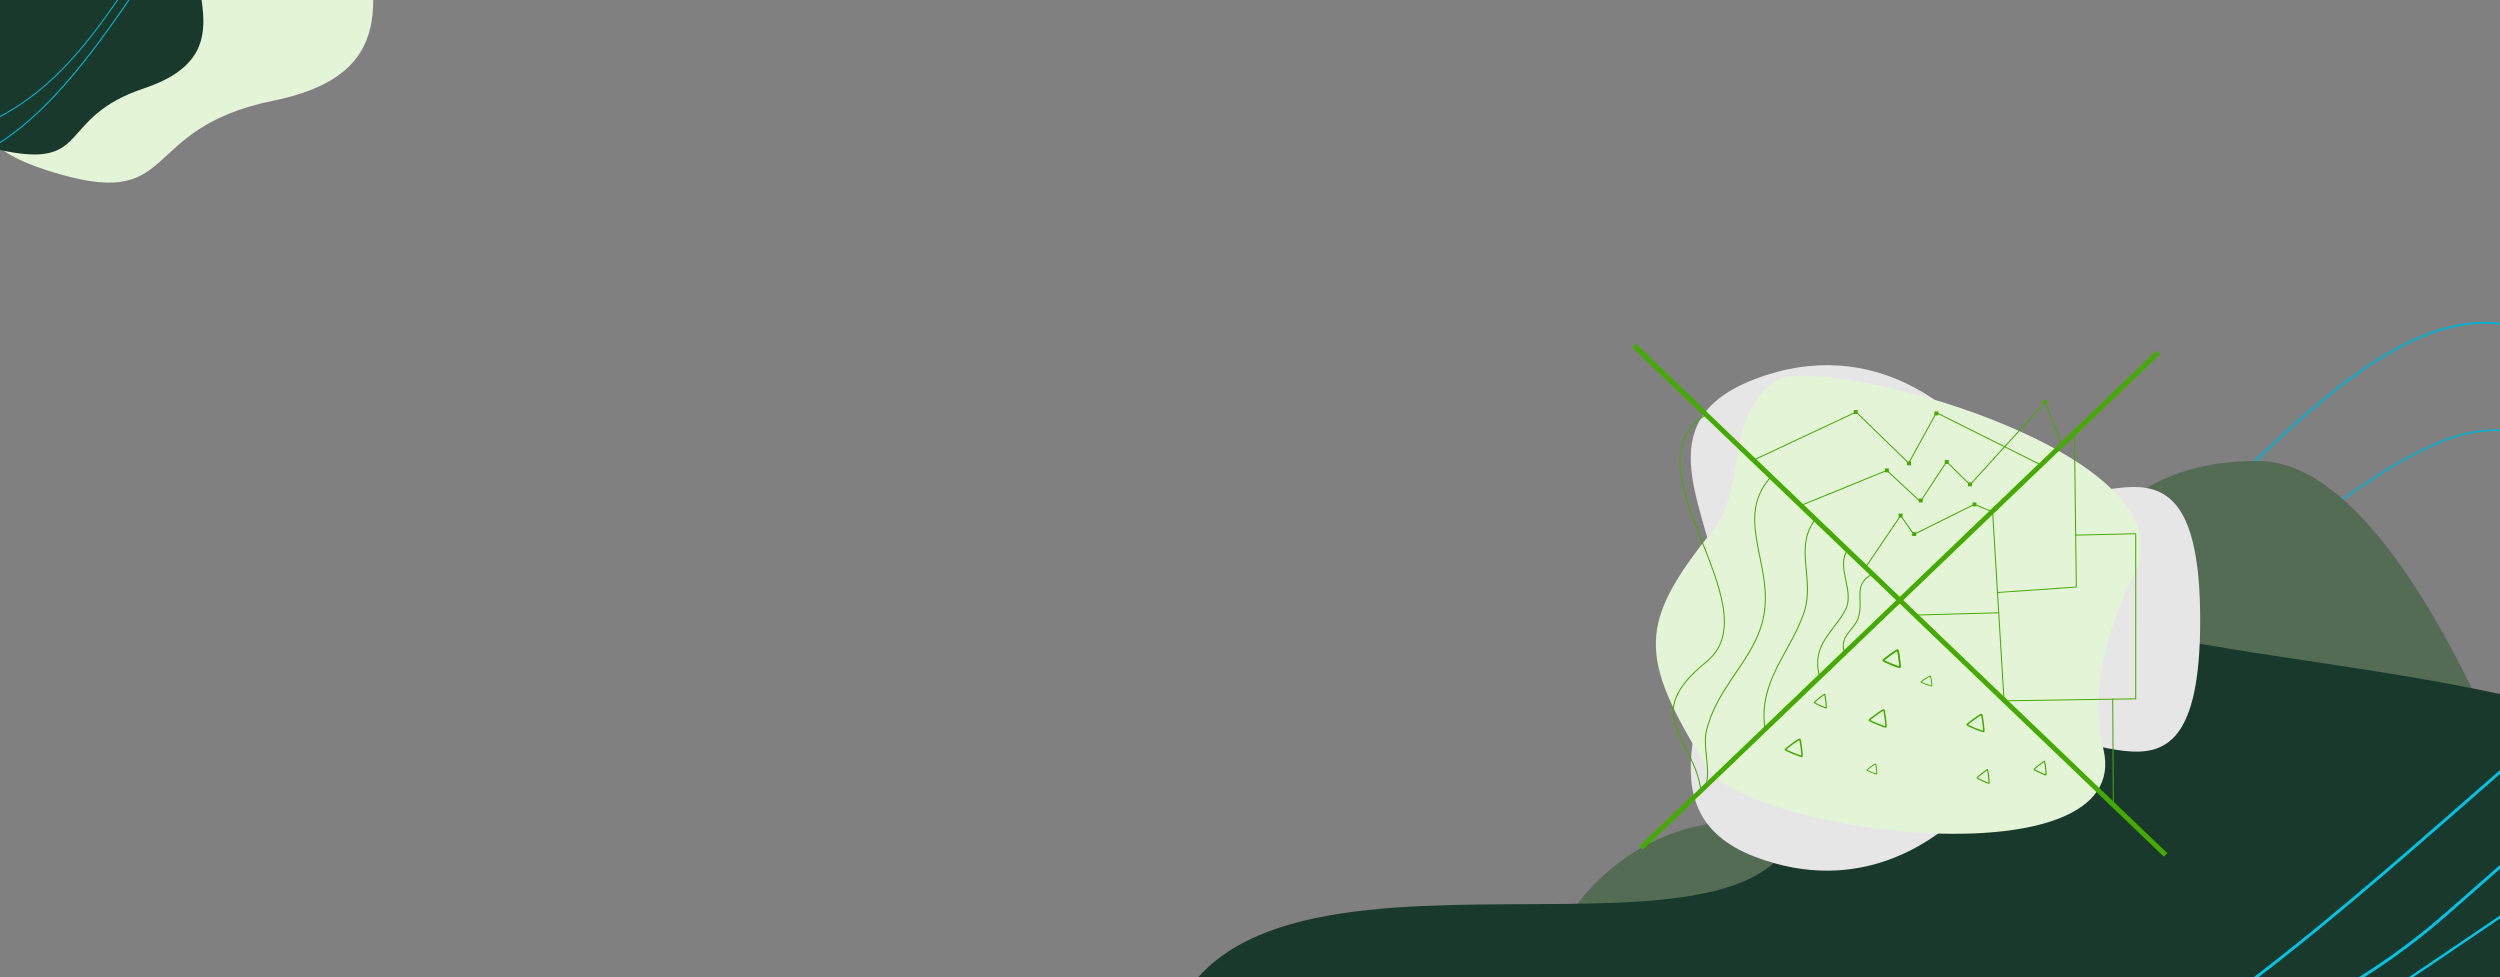 <?xml version="1.0" encoding="UTF-8" standalone="no"?>
<!-- Created with Inkscape (http://www.inkscape.org/) -->

<svg
   xmlns:dc="http://purl.org/dc/elements/1.1/"
   xmlns:cc="http://creativecommons.org/ns#"
   xmlns:rdf="http://www.w3.org/1999/02/22-rdf-syntax-ns#"
   xmlns:svg="http://www.w3.org/2000/svg"
   xmlns="http://www.w3.org/2000/svg"
   xmlns:sodipodi="http://sodipodi.sourceforge.net/DTD/sodipodi-0.dtd"
   xmlns:inkscape="http://www.inkscape.org/namespaces/inkscape"
   width="2046.667"
   height="800"
   viewBox="0 0 541.514 211.667"
   version="1.1"
   id="svg8"
   inkscape:export-filename="D:\WEB_GIS\GIS_WEB\me-resume-personal-portfolio-responsive-template\images\banner_bg.png"
   inkscape:export-xdpi="72"
   inkscape:export-ydpi="72"
   inkscape:version="0.92.4 (5da689c313, 2019-01-14)"
   sodipodi:docname="PART_WEB PROFIL.svg">
  <rect x="0" y="0" width="541.514" height="211.667" fill="#808080" stroke="none"/>
  <defs
     id="defs2" />
  <sodipodi:namedview
     id="base"
     pagecolor="#ffffff"
     bordercolor="#666666"
     borderopacity="1.0"
     inkscape:pageopacity="0.0"
     inkscape:pageshadow="2"
     inkscape:zoom="0.49497475"
     inkscape:cx="50.96878"
     inkscape:cy="839.21707"
     inkscape:document-units="mm"
     inkscape:current-layer="layer1"
     showgrid="false"
     fit-margin-top="0"
     fit-margin-left="0"
     fit-margin-right="0"
     fit-margin-bottom="0"
     showguides="false"
     inkscape:window-width="1366"
     inkscape:window-height="697"
     inkscape:window-x="-8"
     inkscape:window-y="-8"
     inkscape:window-maximized="1"
     units="px" />
  <g
     inkscape:label="Layer 1"
     inkscape:groupmode="layer"
     id="layer1"
     transform="translate(288.144,17.426)">
    <path
       sodipodi:nodetypes="cczzszscc"
       inkscape:connector-curvature="0"
       id="path877"
       d="m -296.458,-39.548 c -2.655,9.961 2.239,19.54 6.986,24.918 8.625,10.812 -17.972,24.612 11.51,34.1 29.482,9.489 18.776,-8.919 49.059,-15.093 30.282,-6.173 19.331,-26.216 21.009,-39.369 3.422,-26.838 -25.936,-36.208 -44.056,-42.04 -18.12,-5.832 -30.751,16.47 -40.332,29.111 -2.096,2.765 -3.431,5.584 -4.175,8.373 z"
       style="fill:#e3f4d7;fill-opacity:1;stroke:none;stroke-width:0.076px;stroke-linecap:butt;stroke-linejoin:miter;stroke-opacity:1" />
    <path
       style="fill:none;stroke:#03b2d0;stroke-width:0.408px;stroke-linecap:butt;stroke-linejoin:miter;stroke-opacity:1"
       d="M 169.372,133.945 C 141.401,88.672 183.527,99.248 196.264,86.511 236.573,46.203 262.584,35.212 292.404,89.675"
       id="path1321"
       inkscape:connector-curvature="0"
       sodipodi:nodetypes="ccc" />
    <path
       inkscape:connector-curvature="0"
       id="path1323"
       d="m 177.403,124.681 c -4.3,-38.609 23.257,-20.479 35.873,-29.668 39.926,-29.083 45.94,-25.516 90.675,12.665"
       style="fill:none;stroke:#03b2d0;stroke-width:0.354px;stroke-linecap:butt;stroke-linejoin:miter;stroke-opacity:1" />
    <path
       inkscape:connector-curvature="0"
       id="path882"
       d="m 42.106,214.226 c 0.478,-36.662 25.673,-53.019 43.824,-53.477 18.151,-0.458 54.371,12.524 61.845,-20.067 6.018,-26.24 15.922,-58.696 53.445,-58.239 37.523,0.457 69.899,110.536 69.899,110.536 z"
       style="fill:#536c53;fill-opacity:1;stroke:none;stroke-width:0.164px;stroke-linecap:butt;stroke-linejoin:miter;stroke-opacity:1"
       sodipodi:nodetypes="csszcc" />
    <path
       style="fill:#18392b;fill-opacity:1;stroke:none;stroke-width:0.215px;stroke-linecap:butt;stroke-linejoin:miter;stroke-opacity:1"
       d="m 161.577,121.947 c -31.994,4.791 -53.092,26.791 -62.34,43.813 -19.784,32.075 -146.148,-17.776 -135.054,61.547 11.094,79.324 128.451,-27.412 185.469,36.499 57.018,63.911 74.006,80.603 113.88,70.005 81.357,-21.623 70.085,-100.529 63.266,-149.284 -6.819,-48.754 -87.136,-53.642 -135.804,-62.071 -10.646,-1.844 -20.459,-1.852 -29.417,-0.51 z"
       id="path869"
       inkscape:connector-curvature="0"
       sodipodi:nodetypes="cczzszscc" />
    <path
       style="fill:none;stroke:#00c4e8;stroke-width:0.534px;stroke-linecap:butt;stroke-linejoin:miter;stroke-opacity:1"
       d="M -113.53,346.328 C -47.88,253.176 87.424,279.065 185.184,240.575 263.715,209.655 321.862,138.538 399.531,134.084"
       id="path1309"
       inkscape:connector-curvature="0" />
    <path
       style="fill:none;stroke:#00c4e8;stroke-width:0.534px;stroke-linecap:butt;stroke-linejoin:miter;stroke-opacity:1"
       d="M -172.06,326.33 C -102.369,176.344 118.415,271.785 226.6,199.28 286.798,158.936 350.101,114.04 407.836,76.453"
       id="path1311"
       inkscape:connector-curvature="0" />
    <path
       inkscape:connector-curvature="0"
       id="path1315"
       d="M -169.104,380.87 C -108.106,261.56 49.565,280.055 155.099,224.01 239.873,178.99 295.571,87.137 383.247,74.315"
       style="fill:none;stroke:#00c4e8;stroke-width:0.63px;stroke-linecap:butt;stroke-linejoin:miter;stroke-opacity:1" />
    <path
       inkscape:connector-curvature="0"
       id="path1317"
       d="M -193.305,373.074 C -136.045,184.414 129.039,279.143 241.438,180.827 303.981,126.121 369.39,65.595 429.535,14.469"
       style="fill:none;stroke:#00c4e8;stroke-width:0.63px;stroke-linecap:butt;stroke-linejoin:miter;stroke-opacity:1" />
    <path
       style="fill:#18392b;fill-opacity:1;stroke:none;stroke-width:0.049px;stroke-linecap:butt;stroke-linejoin:miter;stroke-opacity:1"
       d="m -301.409,-21.607 c -1.288,6.656 2.185,12.49 5.4,15.613 5.882,6.348 -10.401,17.315 8.623,21.218 19.024,3.902 11.528,-7.209 30.442,-13.516 18.914,-6.306 11.198,-18.458 11.742,-27.108 1.109,-17.649 -17.832,-21.485 -29.525,-23.883 -11.693,-2.399 -18.806,13.014 -24.37,21.933 -1.217,1.951 -1.951,3.879 -2.312,5.743 z"
       id="path869-3"
       inkscape:connector-curvature="0"
       sodipodi:nodetypes="cczzszscc" />
    <path
       style="fill:none;stroke:#03b2d0;stroke-width:0.245px;stroke-linecap:butt;stroke-linejoin:miter;stroke-opacity:1"
       d="m -247.112,-50.684 c 16.503,13.676 -0.328,14.476 -9.982,28.662 -9.655,14.186 -23.682,35.304 -40.77,39.965 -17.088,4.661 -22.546,-3.787 -41.406,-1.52"
       id="path1321-8"
       inkscape:connector-curvature="0"
       sodipodi:nodetypes="czzc" />
    <path
       inkscape:connector-curvature="0"
       id="path1323-4"
       d="m -238.233,-56.182 c 11.988,17.624 -11.4,18.567 -21.572,34.391 -19.775,30.763 -35.111,38.673 -75.705,35.427"
       style="fill:none;stroke:#03b2d0;stroke-width:0.233px;stroke-linecap:butt;stroke-linejoin:miter;stroke-opacity:1"
       sodipodi:nodetypes="csc" />
    <path
       sodipodi:nodetypes="ccccszscc"
       inkscape:connector-curvature="0"
       id="path870"
       d="m 108.057,171.164 c 17.843,-0.205 31.048,-12.531 37.4,-22.707 13.257,-18.963 42.973,20.827 42.973,-31.503 -1.2e-4,-52.33 -29.716,-13.609 -42.973,-32.572 -8.131,-13.026 -27.489,-29.573 -53.43,-19.715 -25.94,9.858 -7.741,30.846 -7.741,48.917 2.5e-5,18.071 -18.199,44.732 7.741,54.59 5.674,2.156 11.034,3.049 16.03,2.992 z"
       style="fill:#e6e6e6;fill-opacity:1;stroke:none;stroke-width:0.129px;stroke-linecap:butt;stroke-linejoin:miter;stroke-opacity:1" />
    <path
       style="fill:#e3f4d7;fill-opacity:1;stroke:none;stroke-width:0.267px;stroke-linecap:butt;stroke-linejoin:miter;stroke-opacity:1"
       d="M 174.347,106.216 C 186.389,80.302 106.811,59.047 96.793,64.956 85.491,71.622 90.238,88.259 82.958,97.326 66.676,117.606 66.594,124.549 81.464,148.57 c 9.107,14.711 92.795,25.209 86.016,-3.671 -3.541,-15.087 2.321,-28.63 6.867,-38.682 z"
       id="path904"
       inkscape:connector-curvature="0" />
    <path
       style="opacity:1;fill:#44aa00;fill-opacity:1;fill-rule:evenodd;stroke:none;stroke-width:10.318;stroke-linecap:square;stroke-linejoin:round;stroke-miterlimit:4.4;stroke-dasharray:none;stroke-dashoffset:0;stroke-opacity:1;paint-order:markers stroke fill"
       d="m 65.387,57.773 0.771,-0.738 115.157,110.352 -0.771,0.738 z"
       id="rect913"
       inkscape:connector-curvature="0" />
    <path
       inkscape:connector-curvature="0"
       id="path916"
       d="m 179.733,59.268 -0.749,-0.718 -112.015,107.341 0.749,0.718 z"
       style="opacity:1;fill:#44aa00;fill-opacity:1;fill-rule:evenodd;stroke:none;stroke-width:10.036;stroke-linecap:square;stroke-linejoin:round;stroke-miterlimit:4.4;stroke-dasharray:none;stroke-dashoffset:0;stroke-opacity:1;paint-order:markers stroke fill" />
    <path
       style="color:#000000;font-style:normal;font-variant:normal;font-weight:normal;font-stretch:normal;font-size:medium;line-height:normal;font-family:sans-serif;font-variant-ligatures:normal;font-variant-position:normal;font-variant-caps:normal;font-variant-numeric:normal;font-variant-alternates:normal;font-feature-settings:normal;text-indent:0;text-align:start;text-decoration:none;text-decoration-line:none;text-decoration-style:solid;text-decoration-color:#000000;letter-spacing:normal;word-spacing:normal;text-transform:none;writing-mode:lr-tb;direction:ltr;text-orientation:mixed;dominant-baseline:auto;baseline-shift:baseline;text-anchor:start;white-space:normal;shape-padding:0;clip-rule:nonzero;display:inline;overflow:visible;visibility:visible;opacity:1;isolation:auto;mix-blend-mode:normal;color-interpolation:sRGB;color-interpolation-filters:linearRGB;solid-color:#000000;solid-opacity:1;vector-effect:none;fill:#44aa00;fill-opacity:1;fill-rule:nonzero;stroke:none;stroke-width:0.217px;stroke-linecap:butt;stroke-linejoin:miter;stroke-miterlimit:4;stroke-dasharray:none;stroke-dashoffset:0;stroke-opacity:1;color-rendering:auto;image-rendering:auto;shape-rendering:auto;text-rendering:auto;enable-background:accumulate"
       d="m 139.514,91.703 -13.083,6.494 -2.884,-4.145 -7.682,11.347 0.186,0.116 7.499,-11.078 2.808,4.037 13.165,-6.536 3.906,1.646 0.088,-0.194 z"
       id="path918"
       inkscape:connector-curvature="0" />
    <path
       style="color:#000000;font-style:normal;font-variant:normal;font-weight:normal;font-stretch:normal;font-size:medium;line-height:normal;font-family:sans-serif;font-variant-ligatures:normal;font-variant-position:normal;font-variant-caps:normal;font-variant-numeric:normal;font-variant-alternates:normal;font-feature-settings:normal;text-indent:0;text-align:start;text-decoration:none;text-decoration-line:none;text-decoration-style:solid;text-decoration-color:#000000;letter-spacing:normal;word-spacing:normal;text-transform:none;writing-mode:lr-tb;direction:ltr;text-orientation:mixed;dominant-baseline:auto;baseline-shift:baseline;text-anchor:start;white-space:normal;shape-padding:0;clip-rule:nonzero;display:inline;overflow:visible;visibility:visible;opacity:1;isolation:auto;mix-blend-mode:normal;color-interpolation:sRGB;color-interpolation-filters:linearRGB;solid-color:#000000;solid-opacity:1;vector-effect:none;fill:#44aa00;fill-opacity:1;fill-rule:nonzero;stroke:none;stroke-width:0.217px;stroke-linecap:butt;stroke-linejoin:miter;stroke-miterlimit:4;stroke-dasharray:none;stroke-dashoffset:0;stroke-opacity:1;color-rendering:auto;image-rendering:auto;shape-rendering:auto;text-rendering:auto;enable-background:accumulate"
       d="m 154.895,69.494 -16.329,17.926 -5.074,-5.014 -5.695,8.641 -7.23,-6.701 -18.733,7.637 0.087,0.196 18.599,-7.583 7.318,6.784 5.69,-8.633 5.046,4.986 16.244,-17.832 3.414,8.698 0.208,-0.075 z"
       id="path920"
       inkscape:connector-curvature="0" />
    <path
       style="opacity:1;fill:#44aa00;fill-opacity:1;fill-rule:evenodd;stroke:none;stroke-width:8.235;stroke-linecap:square;stroke-linejoin:round;stroke-miterlimit:4.4;stroke-dasharray:none;stroke-dashoffset:0;stroke-opacity:1;paint-order:markers stroke fill"
       d="m 123.105,93.82 h 0.85 v 0.833 h -0.85 z"
       id="rect925"
       inkscape:connector-curvature="0" />
    <path
       inkscape:connector-curvature="0"
       id="path928"
       d="m 139.112,91.411 h 0.85 v 0.833 h -0.85 z"
       style="opacity:1;fill:#44aa00;fill-opacity:1;fill-rule:evenodd;stroke:none;stroke-width:8.235;stroke-linecap:square;stroke-linejoin:round;stroke-miterlimit:4.4;stroke-dasharray:none;stroke-dashoffset:0;stroke-opacity:1;paint-order:markers stroke fill" />
    <path
       style="opacity:1;fill:#44aa00;fill-opacity:1;fill-rule:evenodd;stroke:none;stroke-width:8.235;stroke-linecap:square;stroke-linejoin:round;stroke-miterlimit:4.4;stroke-dasharray:none;stroke-dashoffset:0;stroke-opacity:1;paint-order:markers stroke fill"
       d="m 120.132,84.028 h 0.85 v 0.833 h -0.85 z"
       id="rect925-8"
       inkscape:connector-curvature="0" />
    <path
       inkscape:connector-curvature="0"
       id="path945"
       d="m 133.105,82.231 h 0.85 v 0.833 h -0.85 z"
       style="opacity:1;fill:#44aa00;fill-opacity:1;fill-rule:evenodd;stroke:none;stroke-width:8.235;stroke-linecap:square;stroke-linejoin:round;stroke-miterlimit:4.4;stroke-dasharray:none;stroke-dashoffset:0;stroke-opacity:1;paint-order:markers stroke fill" />
    <path
       style="opacity:1;fill:#44aa00;fill-opacity:1;fill-rule:evenodd;stroke:none;stroke-width:8.235;stroke-linecap:square;stroke-linejoin:round;stroke-miterlimit:4.4;stroke-dasharray:none;stroke-dashoffset:0;stroke-opacity:1;paint-order:markers stroke fill"
       d="m 154.383,69.28 h 0.85 v 0.833 h -0.85 z"
       id="path947"
       inkscape:connector-curvature="0" />
    <path
       style="color:#000000;font-style:normal;font-variant:normal;font-weight:normal;font-stretch:normal;font-size:medium;line-height:normal;font-family:sans-serif;font-variant-ligatures:normal;font-variant-position:normal;font-variant-caps:normal;font-variant-numeric:normal;font-variant-alternates:normal;font-feature-settings:normal;text-indent:0;text-align:start;text-decoration:none;text-decoration-line:none;text-decoration-style:solid;text-decoration-color:#000000;letter-spacing:normal;word-spacing:normal;text-transform:none;writing-mode:lr-tb;direction:ltr;text-orientation:mixed;dominant-baseline:auto;baseline-shift:baseline;text-anchor:start;white-space:normal;shape-padding:0;clip-rule:nonzero;display:inline;overflow:visible;visibility:visible;opacity:1;isolation:auto;mix-blend-mode:normal;color-interpolation:sRGB;color-interpolation-filters:linearRGB;solid-color:#000000;solid-opacity:1;vector-effect:none;fill:#44aa00;fill-opacity:1;fill-rule:nonzero;stroke:none;stroke-width:0.217px;stroke-linecap:butt;stroke-linejoin:miter;stroke-miterlimit:4;stroke-dasharray:none;stroke-dashoffset:0;stroke-opacity:1;color-rendering:auto;image-rendering:auto;shape-rendering:auto;text-rendering:auto;enable-background:accumulate"
       d="m 113.925,71.69 -22.271,10.437 0.098,0.189 22.127,-10.37 11.436,11.111 6.028,-10.945 22.356,11.164 0.103,-0.188 -22.552,-11.261 -5.991,10.874 z"
       id="path949"
       inkscape:connector-curvature="0" />
    <path
       style="opacity:1;fill:#44aa00;fill-opacity:1;fill-rule:evenodd;stroke:none;stroke-width:8.235;stroke-linecap:square;stroke-linejoin:round;stroke-miterlimit:4.4;stroke-dasharray:none;stroke-dashoffset:0;stroke-opacity:1;paint-order:markers stroke fill"
       d="m 113.398,71.402 h 0.85 v 0.833 h -0.85 z"
       id="rect925-8-1"
       inkscape:connector-curvature="0" />
    <path
       style="opacity:1;fill:#44aa00;fill-opacity:1;fill-rule:evenodd;stroke:none;stroke-width:8.235;stroke-linecap:square;stroke-linejoin:round;stroke-miterlimit:4.4;stroke-dasharray:none;stroke-dashoffset:0;stroke-opacity:1;paint-order:markers stroke fill"
       d="m 130.871,71.705 h 0.85 v 0.833 h -0.85 z"
       id="rect925-8-19"
       inkscape:connector-curvature="0" />
    <path
       style="opacity:1;fill:#44aa00;fill-opacity:1;fill-rule:evenodd;stroke:none;stroke-width:8.235;stroke-linecap:square;stroke-linejoin:round;stroke-miterlimit:4.4;stroke-dasharray:none;stroke-dashoffset:0;stroke-opacity:1;paint-order:markers stroke fill"
       d="m 124.942,82.539 h 0.85 v 0.833 h -0.85 z"
       id="rect925-8-19-0"
       inkscape:connector-curvature="0" />
    <path
       style="opacity:1;fill:#44aa00;fill-opacity:1;fill-rule:evenodd;stroke:none;stroke-width:8.235;stroke-linecap:square;stroke-linejoin:round;stroke-miterlimit:4.4;stroke-dasharray:none;stroke-dashoffset:0;stroke-opacity:1;paint-order:markers stroke fill"
       d="m 127.472,90.57 h 0.85 v 0.833 h -0.85 z"
       id="rect925-8-19-4"
       inkscape:connector-curvature="0" />
    <path
       style="opacity:1;fill:#44aa00;fill-opacity:1;fill-rule:evenodd;stroke:none;stroke-width:8.235;stroke-linecap:square;stroke-linejoin:round;stroke-miterlimit:4.4;stroke-dasharray:none;stroke-dashoffset:0;stroke-opacity:1;paint-order:markers stroke fill"
       d="m 138.145,87.085 h 0.85 v 0.833 h -0.85 z"
       id="rect925-8-19-3"
       inkscape:connector-curvature="0" />
    <path
       style="opacity:1;fill:#44aa00;fill-opacity:1;fill-rule:evenodd;stroke:none;stroke-width:8.235;stroke-linecap:square;stroke-linejoin:round;stroke-miterlimit:4.4;stroke-dasharray:none;stroke-dashoffset:0;stroke-opacity:1;paint-order:markers stroke fill"
       d="m 126.049,97.843 h 0.85 v 0.833 h -0.85 z"
       id="rect925-8-19-6"
       inkscape:connector-curvature="0" />
    <path
       style="color:#000000;font-style:normal;font-variant:normal;font-weight:normal;font-stretch:normal;font-size:medium;line-height:normal;font-family:sans-serif;font-variant-ligatures:normal;font-variant-position:normal;font-variant-caps:normal;font-variant-numeric:normal;font-variant-alternates:normal;font-feature-settings:normal;text-indent:0;text-align:start;text-decoration:none;text-decoration-line:none;text-decoration-style:solid;text-decoration-color:#000000;letter-spacing:normal;word-spacing:normal;text-transform:none;writing-mode:lr-tb;direction:ltr;text-orientation:mixed;dominant-baseline:auto;baseline-shift:baseline;text-anchor:start;white-space:normal;shape-padding:0;clip-rule:nonzero;display:inline;overflow:visible;visibility:visible;opacity:1;isolation:auto;mix-blend-mode:normal;color-interpolation:sRGB;color-interpolation-filters:linearRGB;solid-color:#000000;solid-opacity:1;vector-effect:none;fill:#44aa00;fill-opacity:1;fill-rule:nonzero;stroke:none;stroke-width:0.217px;stroke-linecap:butt;stroke-linejoin:miter;stroke-miterlimit:4;stroke-dasharray:none;stroke-dashoffset:0;stroke-opacity:1;color-rendering:auto;image-rendering:auto;shape-rendering:auto;text-rendering:auto;enable-background:accumulate"
       d="m 117.247,106.881 c -2.172,1.214 -2.594,2.653 -2.631,4.261 -0.037,1.608 0.282,3.393 -0.423,5.42 -0.399,1.146 -1.38,2.071 -2.157,3.143 -0.777,1.072 -1.341,2.309 -0.85,4.04 l 0.214,-0.056 c -0.473,-1.668 0.056,-2.814 0.817,-3.863 0.761,-1.05 1.765,-1.985 2.187,-3.196 0.724,-2.08 0.397,-3.906 0.433,-5.483 0.036,-1.577 0.403,-2.898 2.522,-4.083 z"
       id="path1007"
       inkscape:connector-curvature="0" />
    <path
       style="color:#000000;font-style:normal;font-variant:normal;font-weight:normal;font-stretch:normal;font-size:medium;line-height:normal;font-family:sans-serif;font-variant-ligatures:normal;font-variant-position:normal;font-variant-caps:normal;font-variant-numeric:normal;font-variant-alternates:normal;font-feature-settings:normal;text-indent:0;text-align:start;text-decoration:none;text-decoration-line:none;text-decoration-style:solid;text-decoration-color:#000000;letter-spacing:normal;word-spacing:normal;text-transform:none;writing-mode:lr-tb;direction:ltr;text-orientation:mixed;dominant-baseline:auto;baseline-shift:baseline;text-anchor:start;white-space:normal;shape-padding:0;clip-rule:nonzero;display:inline;overflow:visible;visibility:visible;opacity:1;isolation:auto;mix-blend-mode:normal;color-interpolation:sRGB;color-interpolation-filters:linearRGB;solid-color:#000000;solid-opacity:1;vector-effect:none;fill:#44aa00;fill-opacity:1;fill-rule:nonzero;stroke:none;stroke-width:0.217px;stroke-linecap:butt;stroke-linejoin:miter;stroke-miterlimit:4;stroke-dasharray:none;stroke-dashoffset:0;stroke-opacity:1;color-rendering:auto;image-rendering:auto;shape-rendering:auto;text-rendering:auto;enable-background:accumulate"
       d="m 111.915,101.76 c -1.281,1.773 -0.86,4.038 -0.392,6.322 0.467,2.284 0.98,4.595 -0.011,6.496 -1.235,2.366 -3.081,4.243 -4.414,6.381 -1.333,2.138 -2.145,4.547 -1.288,7.935 l 0.216,-0.05 c -0.844,-3.336 -0.053,-5.664 1.263,-7.775 1.316,-2.111 3.167,-3.994 4.42,-6.396 1.037,-1.988 0.498,-4.351 0.031,-6.632 -0.467,-2.281 -0.861,-4.474 0.356,-6.159 z"
       id="path1009"
       inkscape:connector-curvature="0" />
    <path
       style="color:#000000;font-style:normal;font-variant:normal;font-weight:normal;font-stretch:normal;font-size:medium;line-height:normal;font-family:sans-serif;font-variant-ligatures:normal;font-variant-position:normal;font-variant-caps:normal;font-variant-numeric:normal;font-variant-alternates:normal;font-feature-settings:normal;text-indent:0;text-align:start;text-decoration:none;text-decoration-line:none;text-decoration-style:solid;text-decoration-color:#000000;letter-spacing:normal;word-spacing:normal;text-transform:none;writing-mode:lr-tb;direction:ltr;text-orientation:mixed;dominant-baseline:auto;baseline-shift:baseline;text-anchor:start;white-space:normal;shape-padding:0;clip-rule:nonzero;display:inline;overflow:visible;visibility:visible;opacity:1;isolation:auto;mix-blend-mode:normal;color-interpolation:sRGB;color-interpolation-filters:linearRGB;solid-color:#000000;solid-opacity:1;vector-effect:none;fill:#44aa00;fill-opacity:1;fill-rule:nonzero;stroke:none;stroke-width:0.217px;stroke-linecap:butt;stroke-linejoin:miter;stroke-miterlimit:4;stroke-dasharray:none;stroke-dashoffset:0;stroke-opacity:1;color-rendering:auto;image-rendering:auto;shape-rendering:auto;text-rendering:auto;enable-background:accumulate"
       d="m 105.272,94.666 c -2.637,3.088 -2.69,6.439 -2.412,9.921 0.278,3.481 0.882,7.102 -0.402,10.793 -1.506,4.329 -3.994,8.031 -5.914,11.955 -1.92,3.924 -3.271,8.073 -2.477,13.273 l 0.219,-0.031 c -0.786,-5.15 0.546,-9.245 2.458,-13.151 1.912,-3.906 4.407,-7.618 5.924,-11.978 1.304,-3.749 0.691,-7.407 0.413,-10.876 -0.277,-3.469 -0.225,-6.739 2.363,-9.77 z"
       id="path1011"
       inkscape:connector-curvature="0" />
    <path
       style="color:#000000;font-style:normal;font-variant:normal;font-weight:normal;font-stretch:normal;font-size:medium;line-height:normal;font-family:sans-serif;font-variant-ligatures:normal;font-variant-position:normal;font-variant-caps:normal;font-variant-numeric:normal;font-variant-alternates:normal;font-feature-settings:normal;text-indent:0;text-align:start;text-decoration:none;text-decoration-line:none;text-decoration-style:solid;text-decoration-color:#000000;letter-spacing:normal;word-spacing:normal;text-transform:none;writing-mode:lr-tb;direction:ltr;text-orientation:mixed;dominant-baseline:auto;baseline-shift:baseline;text-anchor:start;white-space:normal;shape-padding:0;clip-rule:nonzero;display:inline;overflow:visible;visibility:visible;opacity:1;isolation:auto;mix-blend-mode:normal;color-interpolation:sRGB;color-interpolation-filters:linearRGB;solid-color:#000000;solid-opacity:1;vector-effect:none;fill:#44aa00;fill-opacity:1;fill-rule:nonzero;stroke:none;stroke-width:0.217px;stroke-linecap:butt;stroke-linejoin:miter;stroke-miterlimit:4;stroke-dasharray:none;stroke-dashoffset:0;stroke-opacity:1;color-rendering:auto;image-rendering:auto;shape-rendering:auto;text-rendering:auto;enable-background:accumulate"
       d="m 95.097,86.095 c -4.135,4.843 -3.565,9.959 -2.505,15.367 1.06,5.408 2.6,11.121 0.472,17.238 -2.711,7.794 -9.294,12.911 -11.63,21.866 -0.471,1.805 -0.289,3.752 -0.083,5.696 0.205,1.943 0.434,3.883 0.082,5.667 l 0.217,0.041 c 0.361,-1.829 0.125,-3.788 -0.08,-5.73 -0.205,-1.942 -0.38,-3.865 0.078,-5.622 2.317,-8.883 8.891,-13.985 11.627,-21.85 2.151,-6.184 0.592,-11.947 -0.466,-17.345 -1.058,-5.398 -1.622,-10.416 2.458,-15.195 z"
       id="path1013"
       inkscape:connector-curvature="0" />
    <path
       style="color:#000000;font-style:normal;font-variant:normal;font-weight:normal;font-stretch:normal;font-size:medium;line-height:normal;font-family:sans-serif;font-variant-ligatures:normal;font-variant-position:normal;font-variant-caps:normal;font-variant-numeric:normal;font-variant-alternates:normal;font-feature-settings:normal;text-indent:0;text-align:start;text-decoration:none;text-decoration-line:none;text-decoration-style:solid;text-decoration-color:#000000;letter-spacing:normal;word-spacing:normal;text-transform:none;writing-mode:lr-tb;direction:ltr;text-orientation:mixed;dominant-baseline:auto;baseline-shift:baseline;text-anchor:start;white-space:normal;shape-padding:0;clip-rule:nonzero;display:inline;overflow:visible;visibility:visible;opacity:1;isolation:auto;mix-blend-mode:normal;color-interpolation:sRGB;color-interpolation-filters:linearRGB;solid-color:#000000;solid-opacity:1;vector-effect:none;fill:#44aa00;fill-opacity:1;fill-rule:evenodd;stroke:none;stroke-width:0.328;stroke-linecap:square;stroke-linejoin:round;stroke-miterlimit:4.4;stroke-dasharray:none;stroke-dashoffset:0;stroke-opacity:1;paint-order:markers stroke fill;color-rendering:auto;image-rendering:auto;shape-rendering:auto;text-rendering:auto;enable-background:accumulate"
       d="m 122.841,123.248 c -0.027,0.004 -0.048,0.012 -0.07,0.02 -0.044,0.016 -0.088,0.037 -0.141,0.064 -0.105,0.055 -0.236,0.135 -0.389,0.232 -0.305,0.194 -0.691,0.458 -1.07,0.731 -0.38,0.273 -0.753,0.554 -1.033,0.78 -0.14,0.113 -0.255,0.212 -0.34,0.293 -0.042,0.041 -0.076,0.075 -0.105,0.111 -0.014,0.018 -0.027,0.036 -0.039,0.059 -0.012,0.024 -0.03,0.052 -0.023,0.113 0.008,0.06 0.033,0.086 0.051,0.106 0.018,0.02 0.034,0.033 0.052,0.047 0.036,0.028 0.078,0.055 0.129,0.085 0.102,0.06 0.24,0.13 0.404,0.208 0.328,0.156 0.76,0.344 1.196,0.523 0.436,0.179 0.876,0.348 1.221,0.467 0.172,0.059 0.319,0.105 0.435,0.135 0.058,0.015 0.107,0.026 0.154,0.031 0.023,0.003 0.046,0.004 0.073,0.003 0.027,-0.001 0.064,-7.2e-4 0.114,-0.037 0.051,-0.036 0.059,-0.069 0.069,-0.094 0.009,-0.025 0.014,-0.045 0.018,-0.067 0.008,-0.044 0.01,-0.093 0.011,-0.15 0.002,-0.115 -0.003,-0.263 -0.015,-0.438 -0.023,-0.35 -0.069,-0.803 -0.126,-1.254 -0.057,-0.451 -0.123,-0.901 -0.188,-1.247 -0.032,-0.173 -0.064,-0.318 -0.095,-0.429 -0.015,-0.055 -0.031,-0.101 -0.049,-0.143 -0.009,-0.021 -0.018,-0.041 -0.033,-0.063 -0.015,-0.022 -0.033,-0.051 -0.091,-0.075 -0.058,-0.024 -0.094,-0.016 -0.121,-0.011 z m -0.034,0.359 c 0.002,0.007 0.003,0.009 0.004,0.016 0.026,0.095 0.057,0.236 0.088,0.404 0.063,0.335 0.13,0.781 0.186,1.228 0.056,0.447 0.102,0.894 0.124,1.234 0.011,0.17 0.015,0.314 0.013,0.412 -1.8e-4,0.008 -0.001,0.01 -0.002,0.017 -0.007,-10e-4 -0.009,-10e-4 -0.016,-0.003 -0.099,-0.025 -0.241,-0.071 -0.409,-0.128 -0.334,-0.115 -0.771,-0.284 -1.203,-0.46 -0.432,-0.177 -0.86,-0.362 -1.178,-0.514 -0.159,-0.076 -0.291,-0.145 -0.379,-0.196 -0.007,-0.003 -0.008,-0.004 -0.013,-0.008 0.006,-0.004 0.006,-0.007 0.011,-0.013 0.073,-0.07 0.183,-0.166 0.319,-0.276 0.271,-0.22 0.642,-0.499 1.018,-0.769 0.376,-0.27 0.758,-0.532 1.054,-0.72 0.148,-0.094 0.274,-0.169 0.364,-0.216 0.008,-0.004 0.01,-0.004 0.016,-0.008 z"
       id="path1015"
       inkscape:connector-curvature="0" />
    <path
       style="color:#000000;font-style:normal;font-variant:normal;font-weight:normal;font-stretch:normal;font-size:medium;line-height:normal;font-family:sans-serif;font-variant-ligatures:normal;font-variant-position:normal;font-variant-caps:normal;font-variant-numeric:normal;font-variant-alternates:normal;font-feature-settings:normal;text-indent:0;text-align:start;text-decoration:none;text-decoration-line:none;text-decoration-style:solid;text-decoration-color:#000000;letter-spacing:normal;word-spacing:normal;text-transform:none;writing-mode:lr-tb;direction:ltr;text-orientation:mixed;dominant-baseline:auto;baseline-shift:baseline;text-anchor:start;white-space:normal;shape-padding:0;clip-rule:nonzero;display:inline;overflow:visible;visibility:visible;opacity:1;isolation:auto;mix-blend-mode:normal;color-interpolation:sRGB;color-interpolation-filters:linearRGB;solid-color:#000000;solid-opacity:1;vector-effect:none;fill:#44aa00;fill-opacity:1;fill-rule:evenodd;stroke:none;stroke-width:0.328;stroke-linecap:square;stroke-linejoin:round;stroke-miterlimit:4.4;stroke-dasharray:none;stroke-dashoffset:0;stroke-opacity:1;paint-order:markers stroke fill;color-rendering:auto;image-rendering:auto;shape-rendering:auto;text-rendering:auto;enable-background:accumulate"
       d="m 122.841,123.248 c -0.027,0.004 -0.048,0.012 -0.07,0.02 -0.044,0.016 -0.088,0.037 -0.141,0.064 -0.105,0.055 -0.236,0.135 -0.389,0.232 -0.305,0.194 -0.691,0.458 -1.07,0.731 -0.38,0.273 -0.753,0.554 -1.033,0.78 -0.14,0.113 -0.255,0.212 -0.34,0.293 -0.042,0.041 -0.076,0.075 -0.105,0.111 -0.014,0.018 -0.027,0.036 -0.039,0.059 -0.012,0.024 -0.03,0.052 -0.023,0.113 0.008,0.06 0.033,0.086 0.051,0.106 0.018,0.02 0.034,0.033 0.052,0.047 0.036,0.028 0.078,0.055 0.129,0.085 0.102,0.06 0.24,0.13 0.404,0.208 0.328,0.156 0.76,0.344 1.196,0.523 0.436,0.179 0.876,0.348 1.221,0.467 0.172,0.059 0.319,0.105 0.435,0.135 0.058,0.015 0.107,0.026 0.154,0.031 0.023,0.003 0.046,0.004 0.073,0.003 0.027,-0.001 0.064,-7.2e-4 0.114,-0.037 0.051,-0.036 0.059,-0.069 0.069,-0.094 0.009,-0.025 0.014,-0.045 0.018,-0.067 0.008,-0.044 0.01,-0.093 0.011,-0.15 0.002,-0.115 -0.003,-0.263 -0.015,-0.438 -0.023,-0.35 -0.069,-0.803 -0.126,-1.254 -0.057,-0.451 -0.123,-0.901 -0.188,-1.247 -0.032,-0.173 -0.064,-0.318 -0.095,-0.429 -0.015,-0.055 -0.031,-0.101 -0.049,-0.143 -0.009,-0.021 -0.018,-0.041 -0.033,-0.063 -0.015,-0.022 -0.033,-0.051 -0.091,-0.075 -0.058,-0.024 -0.094,-0.016 -0.121,-0.011 z m -0.034,0.359 c 0.002,0.007 0.003,0.009 0.004,0.016 0.026,0.095 0.057,0.236 0.088,0.404 0.063,0.335 0.13,0.781 0.186,1.228 0.056,0.447 0.102,0.894 0.124,1.234 0.011,0.17 0.015,0.314 0.013,0.412 -1.8e-4,0.008 -0.001,0.01 -0.002,0.017 -0.007,-10e-4 -0.009,-10e-4 -0.016,-0.003 -0.099,-0.025 -0.241,-0.071 -0.409,-0.128 -0.334,-0.115 -0.771,-0.284 -1.203,-0.46 -0.432,-0.177 -0.86,-0.362 -1.178,-0.514 -0.159,-0.076 -0.291,-0.145 -0.379,-0.196 -0.007,-0.003 -0.008,-0.004 -0.013,-0.008 0.006,-0.004 0.006,-0.007 0.011,-0.013 0.073,-0.07 0.183,-0.166 0.319,-0.276 0.271,-0.22 0.642,-0.499 1.018,-0.769 0.376,-0.27 0.758,-0.532 1.054,-0.72 0.148,-0.094 0.274,-0.169 0.364,-0.216 0.008,-0.004 0.01,-0.004 0.016,-0.008 z"
       id="path1017"
       inkscape:connector-curvature="0" />
    <path
       style="color:#000000;font-style:normal;font-variant:normal;font-weight:normal;font-stretch:normal;font-size:medium;line-height:normal;font-family:sans-serif;font-variant-ligatures:normal;font-variant-position:normal;font-variant-caps:normal;font-variant-numeric:normal;font-variant-alternates:normal;font-feature-settings:normal;text-indent:0;text-align:start;text-decoration:none;text-decoration-line:none;text-decoration-style:solid;text-decoration-color:#000000;letter-spacing:normal;word-spacing:normal;text-transform:none;writing-mode:lr-tb;direction:ltr;text-orientation:mixed;dominant-baseline:auto;baseline-shift:baseline;text-anchor:start;white-space:normal;shape-padding:0;clip-rule:nonzero;display:inline;overflow:visible;visibility:visible;opacity:1;isolation:auto;mix-blend-mode:normal;color-interpolation:sRGB;color-interpolation-filters:linearRGB;solid-color:#000000;solid-opacity:1;vector-effect:none;fill:#44aa00;fill-opacity:1;fill-rule:evenodd;stroke:none;stroke-width:0.328;stroke-linecap:square;stroke-linejoin:round;stroke-miterlimit:4.4;stroke-dasharray:none;stroke-dashoffset:0;stroke-opacity:1;paint-order:markers stroke fill;color-rendering:auto;image-rendering:auto;shape-rendering:auto;text-rendering:auto;enable-background:accumulate"
       d="m 141.003,137.17 c -0.027,0.004 -0.048,0.012 -0.07,0.02 -0.044,0.016 -0.088,0.037 -0.141,0.064 -0.105,0.055 -0.236,0.135 -0.389,0.232 -0.305,0.194 -0.691,0.458 -1.07,0.731 -0.38,0.273 -0.753,0.553 -1.033,0.78 -0.14,0.113 -0.255,0.212 -0.34,0.293 -0.042,0.041 -0.076,0.075 -0.105,0.111 -0.014,0.018 -0.027,0.036 -0.039,0.059 -0.012,0.024 -0.03,0.054 -0.023,0.114 0.008,0.06 0.031,0.085 0.049,0.105 0.018,0.02 0.036,0.034 0.054,0.049 0.036,0.028 0.078,0.055 0.129,0.085 0.102,0.06 0.24,0.129 0.404,0.207 0.328,0.156 0.76,0.344 1.196,0.523 0.436,0.179 0.876,0.348 1.221,0.467 0.172,0.059 0.319,0.107 0.435,0.136 0.058,0.015 0.107,0.026 0.154,0.031 0.023,0.003 0.046,0.004 0.073,0.003 0.027,-0.001 0.062,-0.002 0.113,-0.039 0.051,-0.036 0.061,-0.069 0.07,-0.094 0.009,-0.025 0.014,-0.045 0.018,-0.067 0.008,-0.044 0.01,-0.093 0.011,-0.15 0.002,-0.115 -0.003,-0.263 -0.015,-0.438 -0.023,-0.35 -0.069,-0.803 -0.126,-1.254 -0.057,-0.451 -0.123,-0.901 -0.188,-1.247 -0.032,-0.173 -0.064,-0.318 -0.095,-0.429 -0.015,-0.055 -0.031,-0.101 -0.049,-0.142 -0.009,-0.021 -0.018,-0.041 -0.033,-0.063 -0.015,-0.022 -0.033,-0.051 -0.091,-0.075 -0.058,-0.024 -0.094,-0.016 -0.121,-0.011 z m -0.034,0.359 c 0.002,0.007 0.003,0.009 0.004,0.016 0.026,0.095 0.057,0.236 0.088,0.404 0.063,0.335 0.13,0.781 0.186,1.228 0.056,0.447 0.102,0.896 0.124,1.236 0.011,0.17 0.015,0.314 0.013,0.412 -1.7e-4,0.007 -0.001,0.009 -0.002,0.016 -0.007,-0.001 -0.009,-0.001 -0.016,-0.003 -0.099,-0.025 -0.241,-0.071 -0.409,-0.128 -0.334,-0.115 -0.771,-0.284 -1.203,-0.46 -0.432,-0.177 -0.86,-0.362 -1.178,-0.514 -0.159,-0.076 -0.291,-0.143 -0.379,-0.194 -0.007,-0.004 -0.007,-0.006 -0.013,-0.009 0.006,-0.004 0.006,-0.007 0.011,-0.013 0.073,-0.07 0.183,-0.166 0.319,-0.276 0.271,-0.22 0.642,-0.497 1.018,-0.767 0.376,-0.27 0.758,-0.532 1.054,-0.72 0.148,-0.094 0.274,-0.17 0.364,-0.218 0.008,-0.004 0.01,-0.004 0.016,-0.008 z"
       id="path1017-9"
       inkscape:connector-curvature="0" />
    <path
       style="color:#000000;font-style:normal;font-variant:normal;font-weight:normal;font-stretch:normal;font-size:medium;line-height:normal;font-family:sans-serif;font-variant-ligatures:normal;font-variant-position:normal;font-variant-caps:normal;font-variant-numeric:normal;font-variant-alternates:normal;font-feature-settings:normal;text-indent:0;text-align:start;text-decoration:none;text-decoration-line:none;text-decoration-style:solid;text-decoration-color:#000000;letter-spacing:normal;word-spacing:normal;text-transform:none;writing-mode:lr-tb;direction:ltr;text-orientation:mixed;dominant-baseline:auto;baseline-shift:baseline;text-anchor:start;white-space:normal;shape-padding:0;clip-rule:nonzero;display:inline;overflow:visible;visibility:visible;opacity:1;isolation:auto;mix-blend-mode:normal;color-interpolation:sRGB;color-interpolation-filters:linearRGB;solid-color:#000000;solid-opacity:1;vector-effect:none;fill:#44aa00;fill-opacity:1;fill-rule:evenodd;stroke:none;stroke-width:0.328;stroke-linecap:square;stroke-linejoin:round;stroke-miterlimit:4.4;stroke-dasharray:none;stroke-dashoffset:0;stroke-opacity:1;paint-order:markers stroke fill;color-rendering:auto;image-rendering:auto;shape-rendering:auto;text-rendering:auto;enable-background:accumulate"
       d="m 119.814,136.185 c -0.027,0.004 -0.049,0.012 -0.07,0.02 -0.044,0.016 -0.088,0.037 -0.141,0.064 -0.105,0.055 -0.236,0.135 -0.389,0.232 -0.305,0.194 -0.691,0.458 -1.07,0.731 -0.38,0.273 -0.753,0.553 -1.033,0.78 -0.14,0.113 -0.255,0.212 -0.34,0.293 -0.042,0.041 -0.076,0.077 -0.105,0.113 -0.014,0.018 -0.027,0.034 -0.039,0.058 -0.012,0.024 -0.03,0.054 -0.023,0.114 0.008,0.06 0.031,0.085 0.049,0.105 0.018,0.02 0.036,0.034 0.054,0.049 0.036,0.028 0.078,0.055 0.129,0.085 0.102,0.06 0.24,0.129 0.404,0.207 0.328,0.156 0.76,0.344 1.196,0.523 0.436,0.179 0.876,0.348 1.221,0.467 0.172,0.059 0.319,0.107 0.435,0.136 0.058,0.015 0.107,0.026 0.154,0.031 0.023,0.003 0.046,0.004 0.073,0.003 0.027,-0.001 0.062,-0.002 0.113,-0.039 0.051,-0.036 0.061,-0.069 0.07,-0.094 0.009,-0.025 0.014,-0.045 0.018,-0.067 0.008,-0.044 0.01,-0.093 0.011,-0.15 0.002,-0.115 -0.003,-0.263 -0.015,-0.438 -0.023,-0.35 -0.069,-0.803 -0.126,-1.254 -0.057,-0.451 -0.123,-0.901 -0.188,-1.247 -0.032,-0.173 -0.064,-0.318 -0.095,-0.429 -0.015,-0.055 -0.031,-0.101 -0.049,-0.143 -0.009,-0.021 -0.019,-0.041 -0.034,-0.063 -0.015,-0.022 -0.032,-0.051 -0.09,-0.075 -0.058,-0.024 -0.094,-0.016 -0.121,-0.011 z m -0.034,0.359 c 0.002,0.007 0.003,0.009 0.004,0.016 0.027,0.095 0.057,0.236 0.088,0.404 0.063,0.335 0.13,0.781 0.186,1.228 0.056,0.447 0.102,0.896 0.124,1.236 0.011,0.17 0.015,0.314 0.013,0.412 -1.7e-4,0.007 -10e-4,0.009 -0.002,0.016 -0.007,-0.001 -0.009,-0.001 -0.016,-0.003 -0.099,-0.025 -0.241,-0.071 -0.409,-0.128 -0.334,-0.115 -0.771,-0.282 -1.203,-0.459 -0.432,-0.177 -0.86,-0.363 -1.178,-0.515 -0.159,-0.076 -0.291,-0.143 -0.379,-0.194 -0.007,-0.004 -0.007,-0.006 -0.013,-0.009 0.006,-0.004 0.006,-0.007 0.011,-0.013 0.073,-0.07 0.183,-0.166 0.319,-0.276 0.271,-0.22 0.642,-0.497 1.018,-0.767 0.376,-0.27 0.758,-0.532 1.054,-0.72 0.148,-0.094 0.274,-0.17 0.364,-0.218 0.008,-0.004 0.01,-0.004 0.016,-0.008 z"
       id="path1017-5"
       inkscape:connector-curvature="0" />
    <path
       style="color:#000000;font-style:normal;font-variant:normal;font-weight:normal;font-stretch:normal;font-size:medium;line-height:normal;font-family:sans-serif;font-variant-ligatures:normal;font-variant-position:normal;font-variant-caps:normal;font-variant-numeric:normal;font-variant-alternates:normal;font-feature-settings:normal;text-indent:0;text-align:start;text-decoration:none;text-decoration-line:none;text-decoration-style:solid;text-decoration-color:#000000;letter-spacing:normal;word-spacing:normal;text-transform:none;writing-mode:lr-tb;direction:ltr;text-orientation:mixed;dominant-baseline:auto;baseline-shift:baseline;text-anchor:start;white-space:normal;shape-padding:0;clip-rule:nonzero;display:inline;overflow:visible;visibility:visible;opacity:1;isolation:auto;mix-blend-mode:normal;color-interpolation:sRGB;color-interpolation-filters:linearRGB;solid-color:#000000;solid-opacity:1;vector-effect:none;fill:#44aa00;fill-opacity:1;fill-rule:evenodd;stroke:none;stroke-width:0.203;stroke-linecap:square;stroke-linejoin:round;stroke-miterlimit:4.4;stroke-dasharray:none;stroke-dashoffset:0;stroke-opacity:1;paint-order:markers stroke fill;color-rendering:auto;image-rendering:auto;shape-rendering:auto;text-rendering:auto;enable-background:accumulate"
       d="m 130.02,128.916 c -0.068,-0.025 -0.085,-0.004 -0.113,0.004 -0.028,0.009 -0.057,0.022 -0.091,0.037 -0.069,0.032 -0.156,0.077 -0.257,0.133 -0.202,0.113 -0.457,0.267 -0.708,0.426 -0.251,0.159 -0.498,0.321 -0.683,0.453 -0.092,0.066 -0.168,0.124 -0.224,0.171 -0.028,0.024 -0.051,0.045 -0.07,0.066 -0.01,0.01 -0.018,0.021 -0.026,0.036 -0.009,0.015 -0.024,0.034 -0.018,0.075 0.006,0.042 0.024,0.056 0.036,0.067 0.012,0.012 0.024,0.02 0.036,0.028 0.024,0.016 0.051,0.031 0.085,0.049 0.067,0.034 0.157,0.075 0.265,0.121 0.216,0.091 0.502,0.2 0.791,0.304 0.288,0.104 0.58,0.202 0.807,0.271 0.114,0.034 0.21,0.061 0.286,0.078 0.038,0.009 0.07,0.016 0.1,0.019 0.015,0.001 0.028,0.002 0.044,0.001 0.016,-7.1e-4 0.035,-3.4e-4 0.067,-0.02 0.063,-0.04 0.055,-0.073 0.06,-0.1 0.006,-0.027 0.008,-0.055 0.008,-0.089 0.002,-0.068 -0.002,-0.155 -0.01,-0.257 -0.015,-0.204 -0.046,-0.467 -0.083,-0.73 -0.037,-0.263 -0.083,-0.525 -0.126,-0.727 -0.021,-0.101 -0.041,-0.187 -0.062,-0.252 -0.01,-0.033 -0.02,-0.06 -0.033,-0.085 -0.012,-0.025 -0.014,-0.055 -0.082,-0.08 z m -0.09,0.21 c 0.002,0.006 0.003,0.007 0.004,0.013 0.017,0.054 0.038,0.136 0.059,0.233 0.042,0.194 0.085,0.454 0.123,0.714 0.037,0.26 0.067,0.52 0.082,0.717 0.007,0.099 0.011,0.182 0.01,0.238 -7e-5,0.003 1.1e-4,0.003 0,0.007 -0.009,-0.001 -0.014,-0.002 -0.025,-0.004 -0.066,-0.015 -0.16,-0.042 -0.271,-0.075 -0.222,-0.067 -0.51,-0.165 -0.796,-0.268 -0.286,-0.103 -0.57,-0.211 -0.781,-0.299 -0.104,-0.044 -0.19,-0.083 -0.248,-0.113 0.048,-0.04 0.118,-0.096 0.206,-0.158 0.18,-0.128 0.425,-0.289 0.673,-0.446 0.249,-0.157 0.502,-0.31 0.698,-0.42 0.098,-0.055 0.182,-0.099 0.242,-0.127 0.011,-0.004 0.015,-0.007 0.025,-0.011 z"
       id="path1017-7"
       inkscape:connector-curvature="0" />
    <path
       style="color:#000000;font-style:normal;font-variant:normal;font-weight:normal;font-stretch:normal;font-size:medium;line-height:normal;font-family:sans-serif;font-variant-ligatures:normal;font-variant-position:normal;font-variant-caps:normal;font-variant-numeric:normal;font-variant-alternates:normal;font-feature-settings:normal;text-indent:0;text-align:start;text-decoration:none;text-decoration-line:none;text-decoration-style:solid;text-decoration-color:#000000;letter-spacing:normal;word-spacing:normal;text-transform:none;writing-mode:lr-tb;direction:ltr;text-orientation:mixed;dominant-baseline:auto;baseline-shift:baseline;text-anchor:start;white-space:normal;shape-padding:0;clip-rule:nonzero;display:inline;overflow:visible;visibility:visible;opacity:1;isolation:auto;mix-blend-mode:normal;color-interpolation:sRGB;color-interpolation-filters:linearRGB;solid-color:#000000;solid-opacity:1;vector-effect:none;fill:#44aa00;fill-opacity:1;fill-rule:evenodd;stroke:none;stroke-width:0.247;stroke-linecap:square;stroke-linejoin:round;stroke-miterlimit:4.4;stroke-dasharray:none;stroke-dashoffset:0;stroke-opacity:1;paint-order:markers stroke fill;color-rendering:auto;image-rendering:auto;shape-rendering:auto;text-rendering:auto;enable-background:accumulate"
       d="m 107.043,132.851 c -0.021,0.004 -0.038,0.009 -0.054,0.016 -0.032,0.013 -0.065,0.031 -0.103,0.053 -0.075,0.044 -0.169,0.108 -0.278,0.185 -0.218,0.154 -0.495,0.364 -0.766,0.581 -0.271,0.217 -0.537,0.442 -0.737,0.622 -0.1,0.09 -0.183,0.169 -0.243,0.233 -0.03,0.032 -0.055,0.06 -0.075,0.088 -0.02,0.028 -0.052,0.043 -0.043,0.127 0.01,0.083 0.046,0.092 0.072,0.114 0.026,0.023 0.056,0.045 0.093,0.069 0.073,0.048 0.172,0.102 0.289,0.164 0.235,0.125 0.542,0.274 0.855,0.417 0.312,0.142 0.628,0.276 0.874,0.371 0.123,0.047 0.229,0.086 0.312,0.11 0.042,0.012 0.078,0.02 0.113,0.025 0.017,0.002 0.034,0.004 0.056,0.003 0.022,-0.001 0.052,-0.003 0.09,-0.033 0.037,-0.03 0.041,-0.054 0.047,-0.072 0.006,-0.018 0.009,-0.035 0.011,-0.052 0.005,-0.034 0.007,-0.071 0.008,-0.116 0.002,-0.09 -0.002,-0.209 -0.01,-0.348 -0.016,-0.278 -0.049,-0.637 -0.09,-0.996 -0.041,-0.359 -0.088,-0.717 -0.134,-0.991 -0.023,-0.137 -0.045,-0.252 -0.067,-0.34 -0.011,-0.044 -0.022,-0.081 -0.034,-0.113 -0.006,-0.016 -0.013,-0.03 -0.023,-0.047 -0.01,-0.017 -0.021,-0.04 -0.067,-0.061 -0.046,-0.021 -0.075,-0.013 -0.096,-0.009 z m -0.028,0.279 c 8.1e-4,0.003 7.4e-4,0.004 0.002,0.008 0.019,0.076 0.041,0.189 0.064,0.323 0.045,0.267 0.094,0.621 0.134,0.977 0.04,0.356 0.072,0.714 0.088,0.985 0.008,0.136 0.011,0.25 0.01,0.329 -1.6e-4,0.008 -10e-4,0.01 -0.002,0.017 -0.07,-0.02 -0.172,-0.056 -0.291,-0.102 -0.239,-0.092 -0.549,-0.224 -0.858,-0.365 -0.309,-0.141 -0.614,-0.29 -0.842,-0.41 -0.114,-0.06 -0.209,-0.113 -0.271,-0.153 -0.009,-0.007 -0.012,-0.009 -0.02,-0.014 0.007,-0.008 0.009,-0.013 0.018,-0.022 0.052,-0.055 0.132,-0.132 0.229,-0.219 0.194,-0.175 0.459,-0.396 0.727,-0.611 0.269,-0.215 0.542,-0.424 0.753,-0.573 0.104,-0.074 0.194,-0.132 0.258,-0.169 z"
       id="path1017-57"
       inkscape:connector-curvature="0" />
    <path
       style="color:#000000;font-style:normal;font-variant:normal;font-weight:normal;font-stretch:normal;font-size:medium;line-height:normal;font-family:sans-serif;font-variant-ligatures:normal;font-variant-position:normal;font-variant-caps:normal;font-variant-numeric:normal;font-variant-alternates:normal;font-feature-settings:normal;text-indent:0;text-align:start;text-decoration:none;text-decoration-line:none;text-decoration-style:solid;text-decoration-color:#000000;letter-spacing:normal;word-spacing:normal;text-transform:none;writing-mode:lr-tb;direction:ltr;text-orientation:mixed;dominant-baseline:auto;baseline-shift:baseline;text-anchor:start;white-space:normal;shape-padding:0;clip-rule:nonzero;display:inline;overflow:visible;visibility:visible;opacity:1;isolation:auto;mix-blend-mode:normal;color-interpolation:sRGB;color-interpolation-filters:linearRGB;solid-color:#000000;solid-opacity:1;vector-effect:none;fill:#44aa00;fill-opacity:1;fill-rule:evenodd;stroke:none;stroke-width:0.328;stroke-linecap:square;stroke-linejoin:round;stroke-miterlimit:4.4;stroke-dasharray:none;stroke-dashoffset:0;stroke-opacity:1;paint-order:markers stroke fill;color-rendering:auto;image-rendering:auto;shape-rendering:auto;text-rendering:auto;enable-background:accumulate"
       d="m 101.631,142.549 c -0.027,0.004 -0.048,0.012 -0.07,0.02 -0.044,0.016 -0.09,0.037 -0.142,0.064 -0.105,0.055 -0.236,0.135 -0.389,0.232 -0.305,0.194 -0.691,0.458 -1.07,0.731 -0.38,0.273 -0.752,0.554 -1.031,0.78 -0.14,0.113 -0.257,0.212 -0.342,0.293 -0.042,0.041 -0.076,0.077 -0.105,0.113 -0.014,0.018 -0.027,0.034 -0.039,0.058 -0.012,0.024 -0.03,0.054 -0.023,0.114 0.008,0.06 0.033,0.085 0.051,0.105 0.018,0.02 0.034,0.034 0.052,0.049 0.036,0.028 0.078,0.055 0.129,0.085 0.102,0.06 0.24,0.129 0.404,0.207 0.328,0.156 0.76,0.344 1.196,0.523 0.436,0.179 0.876,0.348 1.221,0.467 0.172,0.059 0.321,0.107 0.436,0.136 0.058,0.015 0.106,0.026 0.152,0.031 0.023,0.003 0.046,0.004 0.073,0.003 0.027,-0.001 0.064,-0.002 0.114,-0.039 0.051,-0.036 0.061,-0.069 0.07,-0.094 0.009,-0.025 0.013,-0.045 0.016,-0.067 0.007,-0.044 0.01,-0.093 0.011,-0.15 0.003,-0.115 -0.002,-0.263 -0.013,-0.438 -0.023,-0.35 -0.069,-0.803 -0.126,-1.254 -0.057,-0.451 -0.125,-0.901 -0.19,-1.247 -0.032,-0.173 -0.064,-0.318 -0.095,-0.429 -0.015,-0.055 -0.031,-0.101 -0.049,-0.143 -0.009,-0.021 -0.018,-0.041 -0.033,-0.063 -0.015,-0.022 -0.033,-0.051 -0.091,-0.075 -0.058,-0.024 -0.092,-0.016 -0.119,-0.011 z m -0.036,0.36 c 0.002,0.007 0.003,0.007 0.005,0.014 0.027,0.095 0.058,0.236 0.09,0.404 0.063,0.335 0.128,0.781 0.185,1.228 0.056,0.447 0.102,0.896 0.124,1.236 0.011,0.17 0.015,0.314 0.013,0.412 -1.7e-4,0.007 -10e-4,0.009 -0.002,0.016 -0.006,-0.001 -0.008,-0.001 -0.015,-0.003 -0.099,-0.025 -0.243,-0.071 -0.41,-0.128 -0.334,-0.115 -0.771,-0.282 -1.203,-0.459 -0.432,-0.177 -0.858,-0.363 -1.177,-0.515 -0.159,-0.076 -0.291,-0.143 -0.379,-0.194 -0.007,-0.004 -0.008,-0.006 -0.015,-0.009 0.005,-0.004 0.006,-0.007 0.011,-0.013 0.073,-0.07 0.185,-0.166 0.32,-0.276 0.271,-0.22 0.641,-0.497 1.016,-0.767 0.376,-0.27 0.758,-0.532 1.054,-0.72 0.148,-0.094 0.276,-0.17 0.366,-0.218 0.007,-0.003 0.009,-0.003 0.015,-0.007 z"
       id="path1017-4"
       inkscape:connector-curvature="0" />
    <path
       style="color:#000000;font-style:normal;font-variant:normal;font-weight:normal;font-stretch:normal;font-size:medium;line-height:normal;font-family:sans-serif;font-variant-ligatures:normal;font-variant-position:normal;font-variant-caps:normal;font-variant-numeric:normal;font-variant-alternates:normal;font-feature-settings:normal;text-indent:0;text-align:start;text-decoration:none;text-decoration-line:none;text-decoration-style:solid;text-decoration-color:#000000;letter-spacing:normal;word-spacing:normal;text-transform:none;writing-mode:lr-tb;direction:ltr;text-orientation:mixed;dominant-baseline:auto;baseline-shift:baseline;text-anchor:start;white-space:normal;shape-padding:0;clip-rule:nonzero;display:inline;overflow:visible;visibility:visible;opacity:1;isolation:auto;mix-blend-mode:normal;color-interpolation:sRGB;color-interpolation-filters:linearRGB;solid-color:#000000;solid-opacity:1;vector-effect:none;fill:#44aa00;fill-opacity:1;fill-rule:evenodd;stroke:none;stroke-width:0.196;stroke-linecap:square;stroke-linejoin:round;stroke-miterlimit:4.4;stroke-dasharray:none;stroke-dashoffset:0;stroke-opacity:1;paint-order:markers stroke fill;color-rendering:auto;image-rendering:auto;shape-rendering:auto;text-rendering:auto;enable-background:accumulate"
       d="m 118.066,147.955 c -0.016,0.002 -0.029,0.007 -0.043,0.011 -0.026,0.01 -0.052,0.023 -0.083,0.039 -0.063,0.033 -0.141,0.08 -0.232,0.138 -0.182,0.116 -0.412,0.274 -0.639,0.437 -0.227,0.163 -0.449,0.33 -0.616,0.465 -0.083,0.068 -0.152,0.127 -0.203,0.175 -0.025,0.024 -0.047,0.044 -0.064,0.066 -0.009,0.011 -0.016,0.022 -0.023,0.036 -0.008,0.014 -0.018,0.031 -0.013,0.067 0.004,0.036 0.019,0.051 0.029,0.063 0.01,0.012 0.02,0.021 0.031,0.03 0.022,0.017 0.048,0.032 0.078,0.05 0.061,0.035 0.142,0.077 0.24,0.124 0.196,0.093 0.454,0.205 0.714,0.312 0.26,0.107 0.522,0.208 0.727,0.279 0.103,0.035 0.191,0.064 0.26,0.081 0.035,0.009 0.064,0.015 0.091,0.019 0.014,0.001 0.028,0.002 0.044,0.001 0.016,-7e-4 0.038,-0.001 0.069,-0.024 0.03,-0.022 0.035,-0.042 0.041,-0.056 0.006,-0.015 0.008,-0.026 0.01,-0.039 0.004,-0.026 0.008,-0.057 0.008,-0.091 0.001,-0.069 -0.001,-0.157 -0.008,-0.262 -0.013,-0.209 -0.041,-0.478 -0.075,-0.747 -0.034,-0.269 -0.074,-0.538 -0.113,-0.744 -0.019,-0.103 -0.039,-0.191 -0.057,-0.257 -0.009,-0.033 -0.019,-0.061 -0.029,-0.086 -0.006,-0.012 -0.01,-0.023 -0.02,-0.036 -0.009,-0.013 -0.019,-0.031 -0.054,-0.045 -0.035,-0.014 -0.056,-0.009 -0.072,-0.007 z m -0.021,0.215 c 0.001,0.004 0.002,0.004 0.003,0.009 0.016,0.057 0.034,0.14 0.052,0.24 0.037,0.2 0.078,0.466 0.111,0.733 0.034,0.267 0.062,0.535 0.075,0.738 0.007,0.101 0.01,0.187 0.008,0.246 -1e-4,0.004 1.6e-4,0.006 0,0.009 -0.004,-7.1e-4 -0.007,-2.7e-4 -0.011,-0.001 -0.059,-0.015 -0.144,-0.042 -0.243,-0.077 -0.2,-0.069 -0.46,-0.169 -0.717,-0.274 -0.258,-0.105 -0.514,-0.216 -0.704,-0.307 -0.095,-0.045 -0.173,-0.087 -0.226,-0.117 -0.003,-0.002 -0.004,-0.002 -0.008,-0.004 0.003,-0.003 0.003,-0.004 0.007,-0.008 0.043,-0.042 0.11,-0.099 0.191,-0.164 0.162,-0.131 0.382,-0.296 0.606,-0.457 0.224,-0.161 0.452,-0.318 0.629,-0.431 0.088,-0.056 0.165,-0.102 0.219,-0.13 0.003,-0.001 0.004,-0.001 0.008,-0.003 z"
       id="path1017-2"
       inkscape:connector-curvature="0" />
    <path
       style="color:#000000;font-style:normal;font-variant:normal;font-weight:normal;font-stretch:normal;font-size:medium;line-height:normal;font-family:sans-serif;font-variant-ligatures:normal;font-variant-position:normal;font-variant-caps:normal;font-variant-numeric:normal;font-variant-alternates:normal;font-feature-settings:normal;text-indent:0;text-align:start;text-decoration:none;text-decoration-line:none;text-decoration-style:solid;text-decoration-color:#000000;letter-spacing:normal;word-spacing:normal;text-transform:none;writing-mode:lr-tb;direction:ltr;text-orientation:mixed;dominant-baseline:auto;baseline-shift:baseline;text-anchor:start;white-space:normal;shape-padding:0;clip-rule:nonzero;display:inline;overflow:visible;visibility:visible;opacity:1;isolation:auto;mix-blend-mode:normal;color-interpolation:sRGB;color-interpolation-filters:linearRGB;solid-color:#000000;solid-opacity:1;vector-effect:none;fill:#44aa00;fill-opacity:1;fill-rule:evenodd;stroke:none;stroke-width:0.247;stroke-linecap:square;stroke-linejoin:round;stroke-miterlimit:4.4;stroke-dasharray:none;stroke-dashoffset:0;stroke-opacity:1;paint-order:markers stroke fill;color-rendering:auto;image-rendering:auto;shape-rendering:auto;text-rendering:auto;enable-background:accumulate"
       d="m 142.305,149.178 c -0.021,0.004 -0.038,0.01 -0.054,0.017 -0.032,0.013 -0.065,0.029 -0.103,0.052 -0.075,0.044 -0.169,0.108 -0.278,0.185 -0.218,0.154 -0.495,0.365 -0.766,0.583 -0.271,0.217 -0.537,0.44 -0.737,0.62 -0.1,0.09 -0.183,0.169 -0.243,0.233 -0.03,0.032 -0.055,0.061 -0.075,0.089 -0.02,0.028 -0.052,0.042 -0.043,0.125 0.009,0.083 0.046,0.092 0.072,0.114 0.026,0.023 0.056,0.045 0.093,0.069 0.073,0.048 0.172,0.102 0.289,0.164 0.235,0.125 0.542,0.274 0.855,0.417 0.312,0.142 0.628,0.278 0.874,0.373 0.123,0.047 0.229,0.084 0.312,0.108 0.042,0.012 0.078,0.02 0.113,0.025 0.017,0.002 0.034,0.004 0.056,0.003 0.022,-0.001 0.052,-0.003 0.09,-0.033 0.037,-0.03 0.041,-0.054 0.047,-0.072 0.007,-0.018 0.01,-0.033 0.013,-0.05 0.006,-0.034 0.008,-0.072 0.008,-0.117 0.002,-0.09 -0.003,-0.209 -0.011,-0.348 -0.016,-0.278 -0.049,-0.637 -0.09,-0.996 -0.041,-0.359 -0.088,-0.717 -0.134,-0.991 -0.023,-0.137 -0.045,-0.252 -0.067,-0.34 -0.011,-0.044 -0.022,-0.081 -0.034,-0.113 -0.007,-0.016 -0.013,-0.03 -0.023,-0.047 -0.01,-0.017 -0.021,-0.04 -0.067,-0.061 -0.046,-0.021 -0.075,-0.013 -0.097,-0.009 z m -0.028,0.279 c 8.1e-4,0.003 7.3e-4,0.004 0.002,0.008 0.019,0.076 0.041,0.189 0.064,0.323 0.045,0.267 0.094,0.621 0.134,0.977 0.04,0.356 0.072,0.714 0.088,0.985 0.008,0.136 0.011,0.25 0.01,0.329 -1.6e-4,0.008 -0.001,0.01 -0.002,0.017 -0.07,-0.02 -0.172,-0.056 -0.291,-0.102 -0.239,-0.092 -0.549,-0.224 -0.858,-0.365 -0.309,-0.141 -0.614,-0.29 -0.842,-0.41 -0.114,-0.06 -0.209,-0.113 -0.271,-0.153 -0.009,-0.007 -0.012,-0.009 -0.02,-0.014 0.007,-0.008 0.011,-0.012 0.02,-0.022 0.052,-0.055 0.13,-0.132 0.227,-0.219 0.194,-0.175 0.459,-0.396 0.727,-0.611 0.269,-0.215 0.542,-0.424 0.753,-0.573 0.104,-0.074 0.194,-0.132 0.258,-0.169 z"
       id="path1017-57-5"
       inkscape:connector-curvature="0" />
    <path
       style="color:#000000;font-style:normal;font-variant:normal;font-weight:normal;font-stretch:normal;font-size:medium;line-height:normal;font-family:sans-serif;font-variant-ligatures:normal;font-variant-position:normal;font-variant-caps:normal;font-variant-numeric:normal;font-variant-alternates:normal;font-feature-settings:normal;text-indent:0;text-align:start;text-decoration:none;text-decoration-line:none;text-decoration-style:solid;text-decoration-color:#000000;letter-spacing:normal;word-spacing:normal;text-transform:none;writing-mode:lr-tb;direction:ltr;text-orientation:mixed;dominant-baseline:auto;baseline-shift:baseline;text-anchor:start;white-space:normal;shape-padding:0;clip-rule:nonzero;display:inline;overflow:visible;visibility:visible;opacity:1;isolation:auto;mix-blend-mode:normal;color-interpolation:sRGB;color-interpolation-filters:linearRGB;solid-color:#000000;solid-opacity:1;vector-effect:none;fill:#44aa00;fill-opacity:1;fill-rule:evenodd;stroke:none;stroke-width:0.247;stroke-linecap:square;stroke-linejoin:round;stroke-miterlimit:4.4;stroke-dasharray:none;stroke-dashoffset:0;stroke-opacity:1;paint-order:markers stroke fill;color-rendering:auto;image-rendering:auto;shape-rendering:auto;text-rendering:auto;enable-background:accumulate"
       d="m 154.639,147.36 c -0.021,0.004 -0.036,0.009 -0.052,0.016 -0.032,0.013 -0.065,0.031 -0.103,0.053 -0.075,0.044 -0.17,0.108 -0.279,0.185 -0.218,0.154 -0.493,0.364 -0.765,0.581 -0.271,0.217 -0.539,0.442 -0.739,0.622 -0.1,0.09 -0.183,0.169 -0.243,0.233 -0.03,0.032 -0.055,0.06 -0.075,0.088 -0.02,0.028 -0.05,0.043 -0.041,0.127 0.01,0.083 0.044,0.092 0.07,0.114 0.026,0.023 0.056,0.045 0.093,0.069 0.073,0.048 0.172,0.102 0.289,0.164 0.235,0.125 0.544,0.274 0.856,0.417 0.312,0.142 0.626,0.276 0.873,0.371 0.123,0.047 0.23,0.086 0.314,0.11 0.042,0.012 0.076,0.02 0.111,0.025 0.017,0.002 0.036,0.004 0.057,0.003 0.022,-0.001 0.051,-0.003 0.088,-0.033 0.037,-0.03 0.043,-0.054 0.049,-0.072 0.006,-0.018 0.009,-0.035 0.011,-0.052 0.006,-0.034 0.008,-0.071 0.008,-0.116 10e-4,-0.09 -0.001,-0.209 -0.01,-0.348 -0.016,-0.278 -0.049,-0.637 -0.09,-0.996 -0.041,-0.359 -0.089,-0.717 -0.136,-0.991 -0.023,-0.137 -0.045,-0.252 -0.067,-0.34 -0.011,-0.044 -0.022,-0.081 -0.034,-0.113 -0.006,-0.016 -0.013,-0.03 -0.023,-0.047 -0.01,-0.017 -0.021,-0.04 -0.067,-0.061 -0.046,-0.021 -0.075,-0.013 -0.097,-0.009 z m -0.028,0.277 c 7.3e-4,0.004 0.002,0.004 0.003,0.009 0.019,0.076 0.041,0.187 0.064,0.321 0.045,0.267 0.092,0.623 0.132,0.979 0.04,0.356 0.074,0.712 0.09,0.983 0.008,0.136 0.011,0.251 0.01,0.33 -1.7e-4,0.008 -0.001,0.01 -0.001,0.017 -0.07,-0.02 -0.172,-0.056 -0.291,-0.102 -0.239,-0.092 -0.551,-0.224 -0.86,-0.365 -0.309,-0.141 -0.614,-0.29 -0.842,-0.41 -0.114,-0.06 -0.207,-0.113 -0.27,-0.153 -0.009,-0.007 -0.012,-0.009 -0.02,-0.014 0.007,-0.008 0.009,-0.013 0.018,-0.022 0.052,-0.055 0.132,-0.132 0.229,-0.219 0.194,-0.175 0.459,-0.396 0.727,-0.611 0.269,-0.215 0.542,-0.424 0.753,-0.573 0.105,-0.074 0.193,-0.133 0.257,-0.171 z"
       id="path1017-57-8"
       inkscape:connector-curvature="0" />
    <path
       style="color:#000000;font-style:normal;font-variant:normal;font-weight:normal;font-stretch:normal;font-size:medium;line-height:normal;font-family:sans-serif;font-variant-ligatures:normal;font-variant-position:normal;font-variant-caps:normal;font-variant-numeric:normal;font-variant-alternates:normal;font-feature-settings:normal;text-indent:0;text-align:start;text-decoration:none;text-decoration-line:none;text-decoration-style:solid;text-decoration-color:#000000;letter-spacing:normal;word-spacing:normal;text-transform:none;writing-mode:lr-tb;direction:ltr;text-orientation:mixed;dominant-baseline:auto;baseline-shift:baseline;text-anchor:start;white-space:normal;shape-padding:0;clip-rule:nonzero;display:inline;overflow:visible;visibility:visible;opacity:1;isolation:auto;mix-blend-mode:normal;color-interpolation:sRGB;color-interpolation-filters:linearRGB;solid-color:#000000;solid-opacity:1;vector-effect:none;fill:#44aa00;fill-opacity:1;fill-rule:nonzero;stroke:none;stroke-width:0.217px;stroke-linecap:butt;stroke-linejoin:miter;stroke-miterlimit:4;stroke-dasharray:none;stroke-dashoffset:0;stroke-opacity:1;color-rendering:auto;image-rendering:auto;shape-rendering:auto;text-rendering:auto;enable-background:accumulate"
       d="m 81.257,72.357 c -4.54,2.768 -5.888,6.798 -5.573,11.424 0.316,4.626 2.277,9.862 4.34,15.12 2.063,5.257 4.228,10.536 4.963,15.226 0.735,4.69 0.052,8.772 -3.572,11.706 -3.667,2.967 -5.68,5.476 -6.605,7.763 -0.926,2.287 -0.756,4.348 -0.08,6.386 1.352,4.077 4.704,8.089 5.46,13.903 l 0.221,-0.027 c -0.765,-5.878 -4.137,-9.922 -5.47,-13.94 -0.666,-2.009 -0.831,-4.006 0.075,-6.245 0.906,-2.239 2.892,-4.723 6.542,-7.676 3.692,-2.988 4.39,-7.174 3.649,-11.902 -0.741,-4.727 -2.912,-10.013 -4.974,-15.268 -2.062,-5.255 -4.013,-10.479 -4.326,-15.059 -0.312,-4.579 0.995,-8.501 5.47,-11.23 z"
       id="path1094"
       inkscape:connector-curvature="0" />
    <path
       style="color:#000000;font-style:normal;font-variant:normal;font-weight:normal;font-stretch:normal;font-size:medium;line-height:normal;font-family:sans-serif;font-variant-ligatures:normal;font-variant-position:normal;font-variant-caps:normal;font-variant-numeric:normal;font-variant-alternates:normal;font-feature-settings:normal;text-indent:0;text-align:start;text-decoration:none;text-decoration-line:none;text-decoration-style:solid;text-decoration-color:#000000;letter-spacing:normal;word-spacing:normal;text-transform:none;writing-mode:lr-tb;direction:ltr;text-orientation:mixed;dominant-baseline:auto;baseline-shift:baseline;text-anchor:start;white-space:normal;shape-padding:0;clip-rule:nonzero;display:inline;overflow:visible;visibility:visible;opacity:1;isolation:auto;mix-blend-mode:normal;color-interpolation:sRGB;color-interpolation-filters:linearRGB;solid-color:#000000;solid-opacity:1;vector-effect:none;fill:#44aa00;fill-opacity:1;fill-rule:nonzero;stroke:none;stroke-width:0.217px;stroke-linecap:butt;stroke-linejoin:miter;stroke-miterlimit:4;stroke-dasharray:none;stroke-dashoffset:0;stroke-opacity:1;color-rendering:auto;image-rendering:auto;shape-rendering:auto;text-rendering:auto;enable-background:accumulate"
       d="m 143.582,93.48 -0.221,0.013 2.474,40.891 0.221,-0.013 z"
       id="path1098"
       inkscape:connector-curvature="0" />
    <path
       style="color:#000000;font-style:normal;font-variant:normal;font-weight:normal;font-stretch:normal;font-size:medium;line-height:normal;font-family:sans-serif;font-variant-ligatures:normal;font-variant-position:normal;font-variant-caps:normal;font-variant-numeric:normal;font-variant-alternates:normal;font-feature-settings:normal;text-indent:0;text-align:start;text-decoration:none;text-decoration-line:none;text-decoration-style:solid;text-decoration-color:#000000;letter-spacing:normal;word-spacing:normal;text-transform:none;writing-mode:lr-tb;direction:ltr;text-orientation:mixed;dominant-baseline:auto;baseline-shift:baseline;text-anchor:start;white-space:normal;shape-padding:0;clip-rule:nonzero;display:inline;overflow:visible;visibility:visible;opacity:1;isolation:auto;mix-blend-mode:normal;color-interpolation:sRGB;color-interpolation-filters:linearRGB;solid-color:#000000;solid-opacity:1;vector-effect:none;fill:#44aa00;fill-opacity:1;fill-rule:nonzero;stroke:none;stroke-width:0.217px;stroke-linecap:butt;stroke-linejoin:miter;stroke-miterlimit:4;stroke-dasharray:none;stroke-dashoffset:0;stroke-opacity:1;color-rendering:auto;image-rendering:auto;shape-rendering:auto;text-rendering:auto;enable-background:accumulate"
       d="m 161.293,76.135 -0.222,0.003 0.417,33.497 -17.004,1.171 0.016,0.211 17.211,-1.185 z"
       id="path1100"
       inkscape:connector-curvature="0" />
    <path
       style="color:#000000;font-style:normal;font-variant:normal;font-weight:normal;font-stretch:normal;font-size:medium;line-height:normal;font-family:sans-serif;font-variant-ligatures:normal;font-variant-position:normal;font-variant-caps:normal;font-variant-numeric:normal;font-variant-alternates:normal;font-feature-settings:normal;text-indent:0;text-align:start;text-decoration:none;text-decoration-line:none;text-decoration-style:solid;text-decoration-color:#000000;letter-spacing:normal;word-spacing:normal;text-transform:none;writing-mode:lr-tb;direction:ltr;text-orientation:mixed;dominant-baseline:auto;baseline-shift:baseline;text-anchor:start;white-space:normal;shape-padding:0;clip-rule:nonzero;display:inline;overflow:visible;visibility:visible;opacity:1;isolation:auto;mix-blend-mode:normal;color-interpolation:sRGB;color-interpolation-filters:linearRGB;solid-color:#000000;solid-opacity:1;vector-effect:none;fill:#44aa00;fill-opacity:1;fill-rule:nonzero;stroke:none;stroke-width:0.217px;stroke-linecap:butt;stroke-linejoin:miter;stroke-miterlimit:4;stroke-dasharray:none;stroke-dashoffset:0;stroke-opacity:1;color-rendering:auto;image-rendering:auto;shape-rendering:auto;text-rendering:auto;enable-background:accumulate"
       d="m 174.576,98.075 -13.08,0.307 0.006,0.211 12.853,-0.301 v 35.548 l -28.41,0.431 0.003,0.213 28.629,-0.435 z"
       id="path1102"
       inkscape:connector-curvature="0" />
    <path
       style="color:#000000;font-style:normal;font-variant:normal;font-weight:normal;font-stretch:normal;font-size:medium;line-height:normal;font-family:sans-serif;font-variant-ligatures:normal;font-variant-position:normal;font-variant-caps:normal;font-variant-numeric:normal;font-variant-alternates:normal;font-feature-settings:normal;text-indent:0;text-align:start;text-decoration:none;text-decoration-line:none;text-decoration-style:solid;text-decoration-color:#000000;letter-spacing:normal;word-spacing:normal;text-transform:none;writing-mode:lr-tb;direction:ltr;text-orientation:mixed;dominant-baseline:auto;baseline-shift:baseline;text-anchor:start;white-space:normal;shape-padding:0;clip-rule:nonzero;display:inline;overflow:visible;visibility:visible;opacity:1;isolation:auto;mix-blend-mode:normal;color-interpolation:sRGB;color-interpolation-filters:linearRGB;solid-color:#000000;solid-opacity:1;vector-effect:none;fill:#44aa00;fill-opacity:1;fill-rule:nonzero;stroke:none;stroke-width:0.217px;stroke-linecap:butt;stroke-linejoin:miter;stroke-miterlimit:4;stroke-dasharray:none;stroke-dashoffset:0;stroke-opacity:1;color-rendering:auto;image-rendering:auto;shape-rendering:auto;text-rendering:auto;enable-background:accumulate"
       d="m 144.773,115.201 -17.947,0.493 0.007,0.211 17.947,-0.492 z"
       id="path1104"
       inkscape:connector-curvature="0" />
    <path
       style="color:#000000;font-style:normal;font-variant:normal;font-weight:normal;font-stretch:normal;font-size:medium;line-height:normal;font-family:sans-serif;font-variant-ligatures:normal;font-variant-position:normal;font-variant-caps:normal;font-variant-numeric:normal;font-variant-alternates:normal;font-feature-settings:normal;text-indent:0;text-align:start;text-decoration:none;text-decoration-line:none;text-decoration-style:solid;text-decoration-color:#000000;letter-spacing:normal;word-spacing:normal;text-transform:none;writing-mode:lr-tb;direction:ltr;text-orientation:mixed;dominant-baseline:auto;baseline-shift:baseline;text-anchor:start;white-space:normal;shape-padding:0;clip-rule:nonzero;display:inline;overflow:visible;visibility:visible;opacity:1;isolation:auto;mix-blend-mode:normal;color-interpolation:sRGB;color-interpolation-filters:linearRGB;solid-color:#000000;solid-opacity:1;vector-effect:none;fill:#44aa00;fill-opacity:1;fill-rule:nonzero;stroke:none;stroke-width:0.217px;stroke-linecap:butt;stroke-linejoin:miter;stroke-miterlimit:4;stroke-dasharray:none;stroke-dashoffset:0;stroke-opacity:1;color-rendering:auto;image-rendering:auto;shape-rendering:auto;text-rendering:auto;enable-background:accumulate"
       d="m 169.595,133.944 -0.222,0.001 0.129,22.376 h 0.222 z"
       id="path1106"
       inkscape:connector-curvature="0" />
  </g>
</svg>
